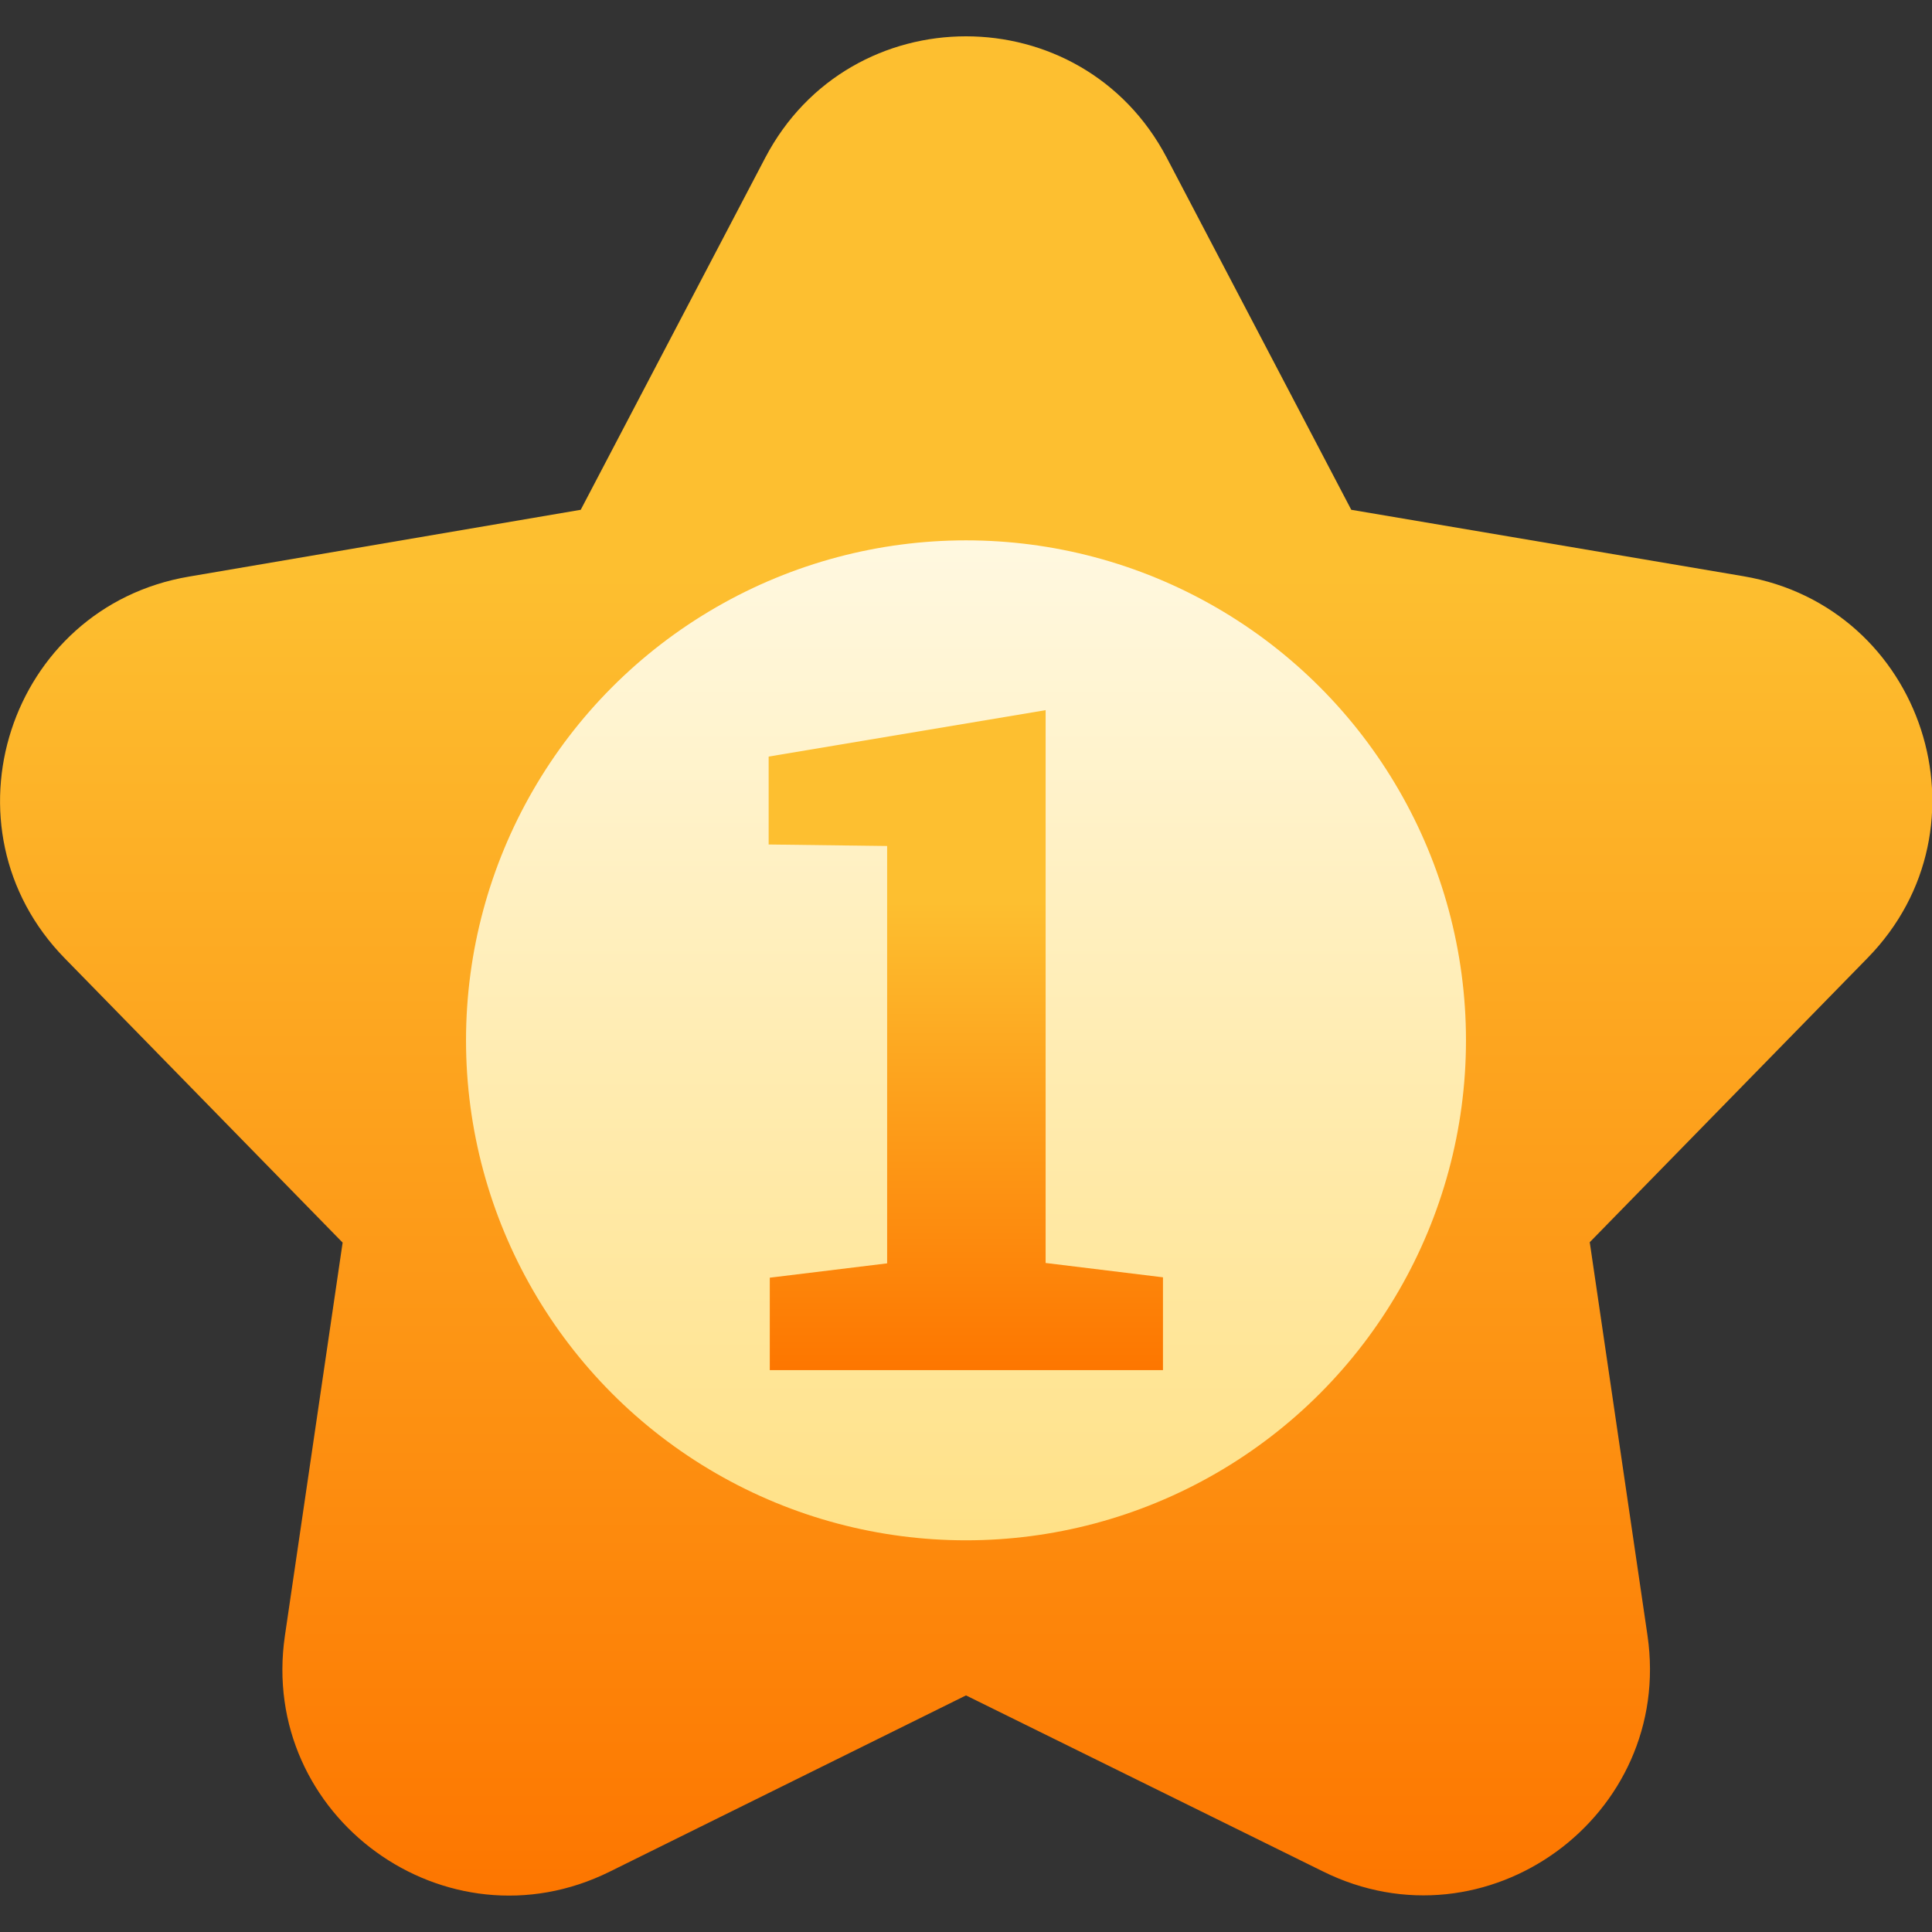 <svg id="Layer_2_00000044863248284865380110000016154647293271382148_" enable-background="new 0 0 512 512" viewBox="0 0 512 512" xmlns="http://www.w3.org/2000/svg" xmlns:xlink="http://www.w3.org/1999/xlink"><rect x="0" y="0" width="512" height="512" fill="#333333" stroke="none"/><linearGradient id="lg1"><stop offset="0" stop-color="#fd7600"/><stop offset=".71" stop-color="#fdbf30"/></linearGradient><linearGradient id="SVGID_1_" gradientTransform="matrix(1 0 0 -1 0 513.18)" gradientUnits="userSpaceOnUse" x1="255.997" x2="255.997" xlink:href="#lg1" y1="10.772" y2="503.57"/><linearGradient id="SVGID_00000134242538032489740260000003714335050422215090_" gradientTransform="matrix(1 0 0 -1 0 513.18)" gradientUnits="userSpaceOnUse" x1="256" x2="256" y1="104.96" y2="369.96"><stop offset="0" stop-color="#ffe187"/><stop offset="1" stop-color="#fff8e0"/></linearGradient><linearGradient id="SVGID_00000123414017559462026730000001935657969621266872_" gradientTransform="matrix(1 0 0 -1 0 513.18)" gradientUnits="userSpaceOnUse" x1="255.995" x2="255.995" xlink:href="#lg1" y1="149.99" y2="324.93"/><g id="Icon"><g id="_204"><path d="m309.2 41.8 48.9 93.3 103.9 17.6c47.8 8.1 66.8 66.6 32.9 101.2l-73.6 75.3 15.3 104.2c7 47.9-42.7 84.1-86.1 62.5l-94.5-46.6-94.4 46.7c-43.4 21.5-93.1-14.6-86.1-62.5l15.3-104.2-73.6-75.3c-33.9-34.6-14.9-93.1 32.9-101.2l103.8-17.7 48.9-93.3c22.5-42.9 83.9-42.9 106.4 0z" fill="url(#SVGID_1_)"/><g><circle cx="256" cy="275.7" fill="url(#SVGID_00000134242538032489740260000003714335050422215090_)" r="132.5"/><path d="m204 363.2v-24.6l31.1-3.8v-110.6l-31.4-.4v-23.3l73.4-12.3v146.5l31.1 3.8v24.6h-104.2z" fill="url(#SVGID_00000123414017559462026730000001935657969621266872_)"/></g></g></g></svg>